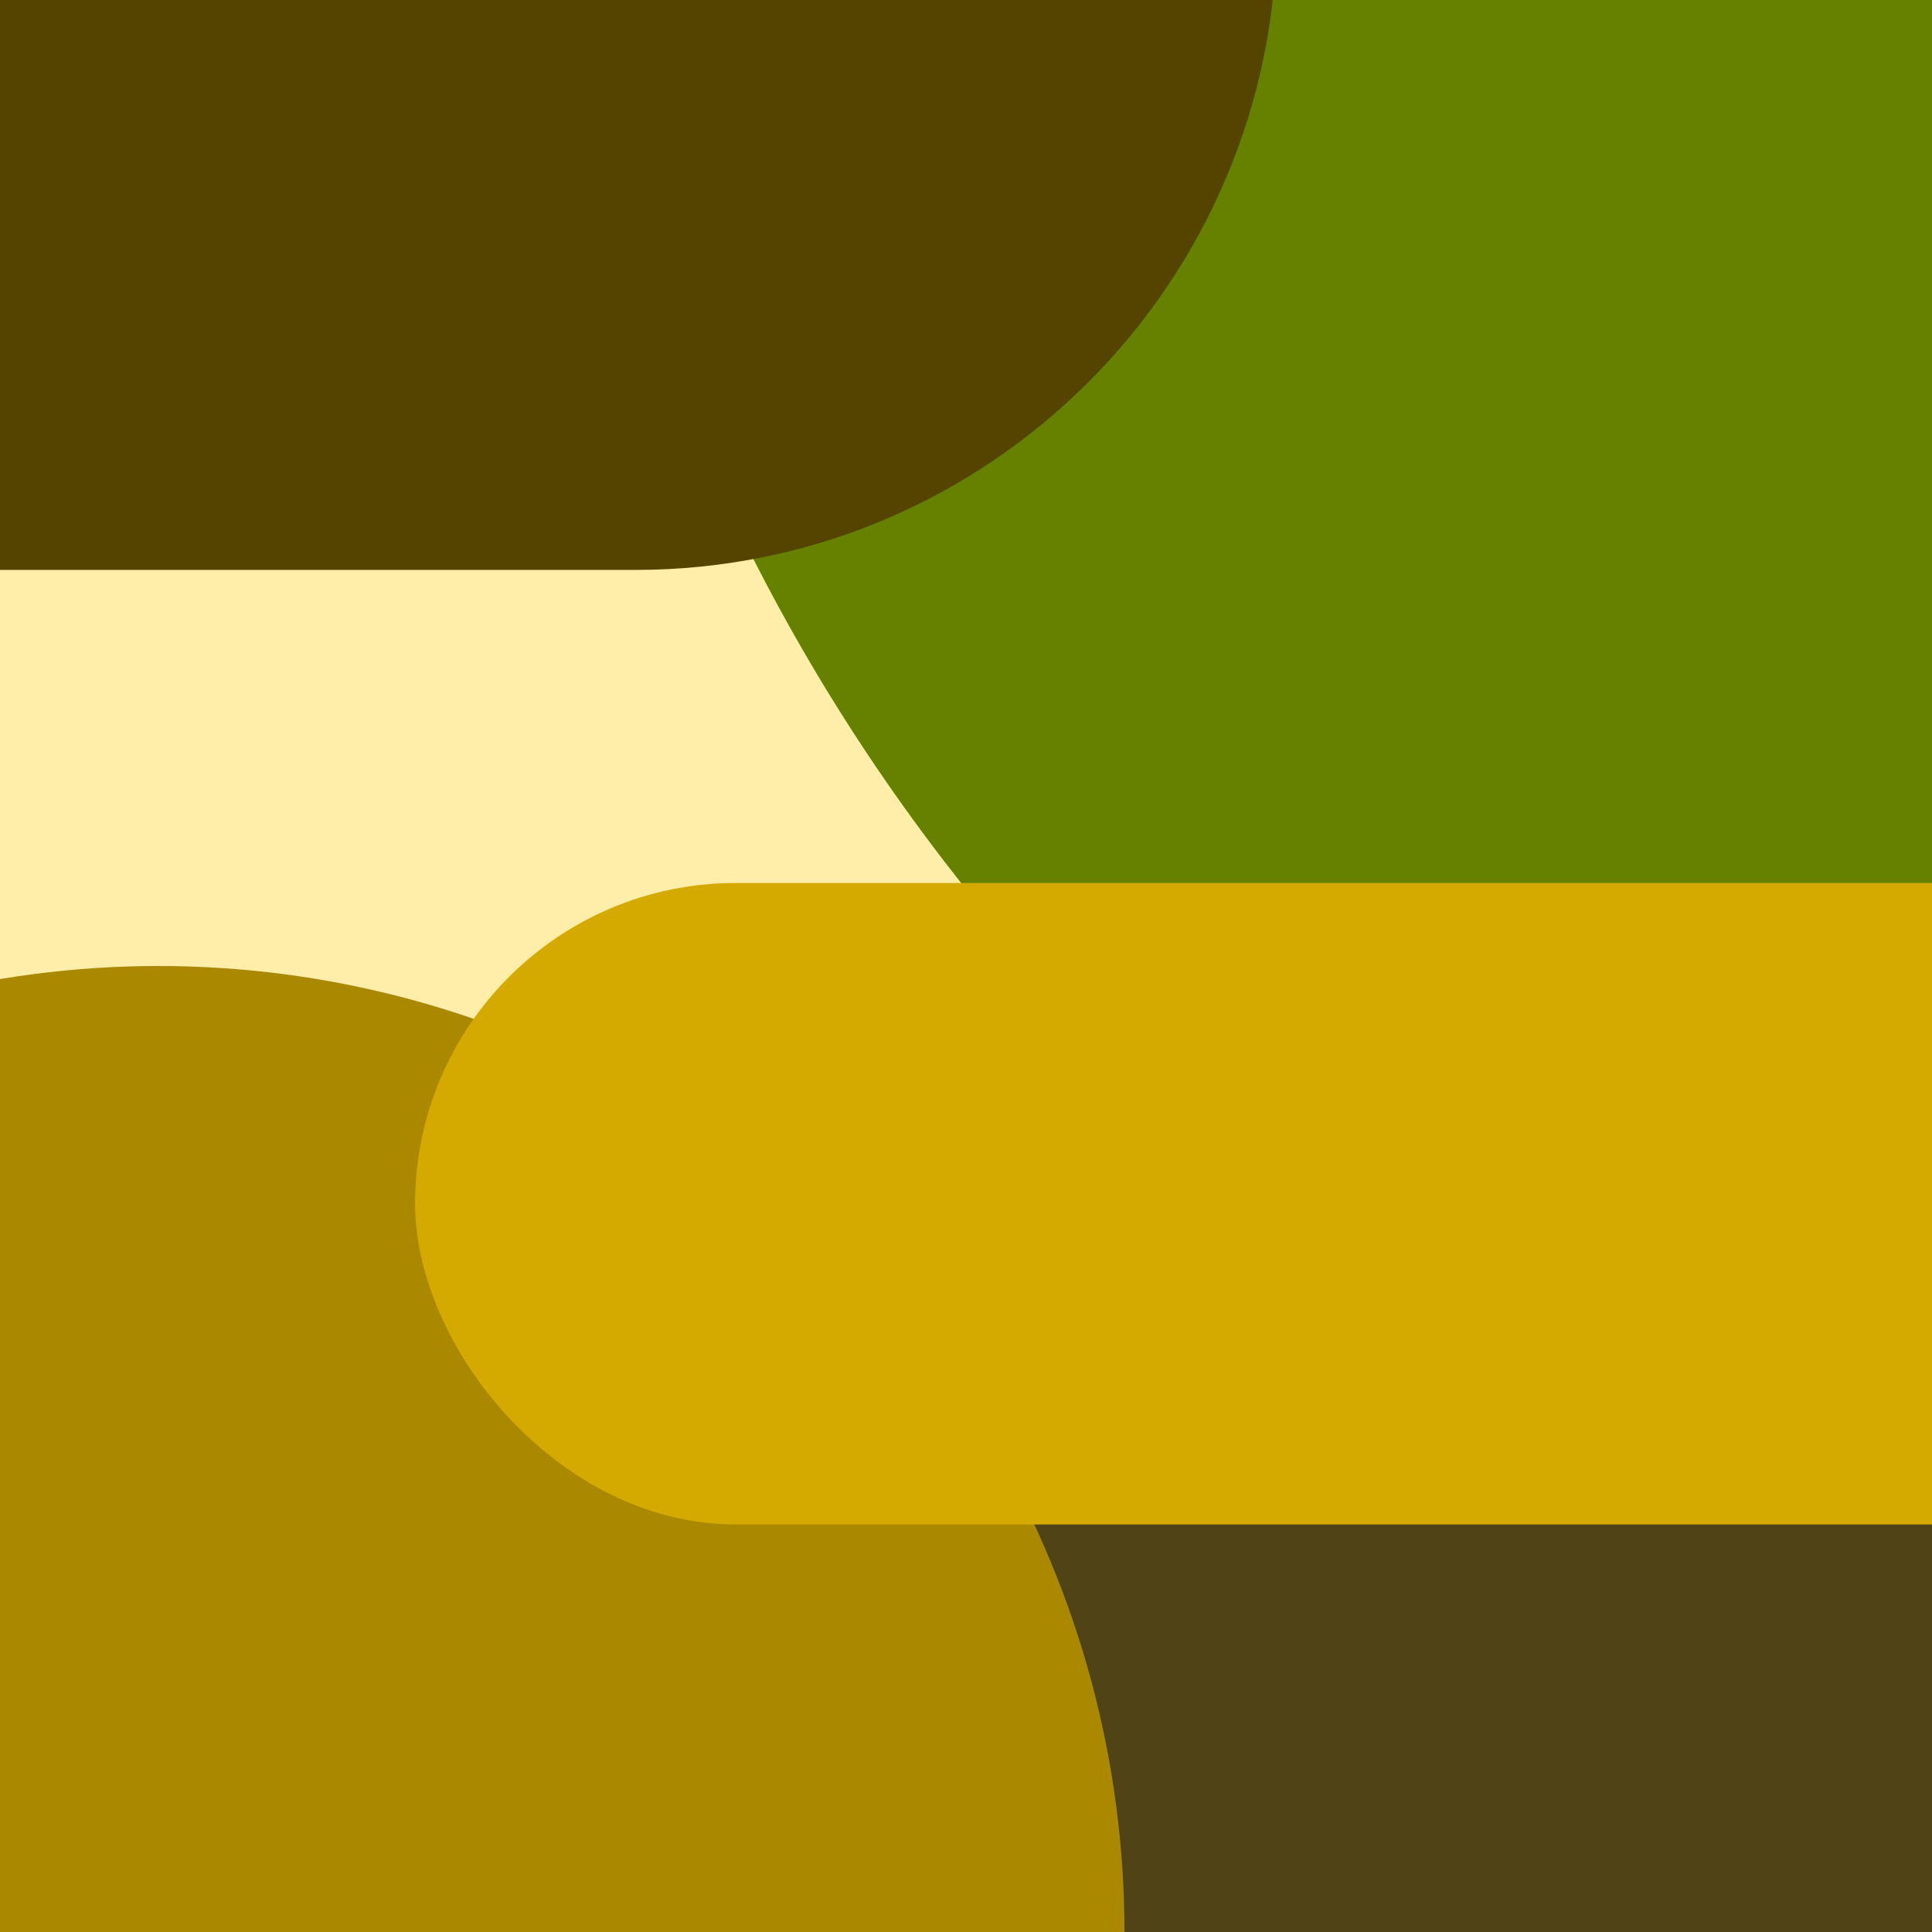 <?xml version="1.0" encoding="UTF-8" standalone="no"?>
<!-- Created with Inkscape (http://www.inkscape.org/) -->

<svg
   width="512"
   height="512"
   viewBox="0 0 512 512"
   version="1.1"
   id="svg5"
   inkscape:version="1.2.2 (732a01da63, 2022-12-09)"
   sodipodi:docname="icon.svg"
   inkscape:export-filename="icon.png"
   inkscape:export-xdpi="96"
   inkscape:export-ydpi="96"
   xmlns:inkscape="http://www.inkscape.org/namespaces/inkscape"
   xmlns:sodipodi="http://sodipodi.sourceforge.net/DTD/sodipodi-0.dtd"
   xmlns="http://www.w3.org/2000/svg"
   xmlns:svg="http://www.w3.org/2000/svg">
  <sodipodi:namedview
     id="namedview7"
     pagecolor="#ffffff"
     bordercolor="#000000"
     borderopacity="0.25"
     inkscape:showpageshadow="true"
     inkscape:pageopacity="0"
     inkscape:pagecheckerboard="true"
     inkscape:deskcolor="#d1d1d1"
     inkscape:document-units="px"
     showgrid="false"
     inkscape:zoom="0.921875"
     inkscape:cx="321.62712"
     inkscape:cy="221.28814"
     inkscape:window-width="1920"
     inkscape:window-height="1009"
     inkscape:window-x="3832"
     inkscape:window-y="-8"
     inkscape:window-maximized="1"
     inkscape:current-layer="layer1"
     borderlayer="true"
     showborder="true">
    <inkscape:grid
       type="xygrid"
       id="grid1029"
       dotted="false"
       visible="true" />
  </sodipodi:namedview>
  <defs
     id="defs2" />
  <g
     inkscape:label="Layer 1"
     inkscape:groupmode="layer"
     id="layer1">
    <rect
       style="fill:#ffeeaa;fill-opacity:1;stroke-width:30;stroke-linecap:round;stroke-linejoin:round"
       id="rect472"
       width="512"
       height="512"
       x="0"
       y="0"
       rx="0"
       ry="0" />
    <circle
       style="fill:#668000;fill-opacity:1;stroke-width:30;stroke-linecap:round;stroke-linejoin:round"
       id="circle359"
       cy="-84"
       cx="656"
       r="512" />
    <rect
       style="display:inline;fill:#504416;fill-opacity:1;stroke-width:30;stroke-linecap:round;stroke-linejoin:round"
       id="rect415"
       width="751.729"
       height="170"
       x="0"
       y="389"
       ry="85"
       rx="85" />
    <circle
       style="fill:#aa8800;fill-opacity:1;stroke-width:30;stroke-linecap:round;stroke-linejoin:round"
       id="path357"
       cx="42"
       cy="512"
       r="256" />
    <rect
       style="fill:#554400;fill-opacity:1;stroke-width:30;stroke-linecap:round;stroke-linejoin:round"
       id="rect413"
       width="512"
       height="341"
       x="-173.593"
       y="-189.966"
       ry="170.5"
       rx="170" />
    <rect
       style="fill:#d4aa00;fill-opacity:1;stroke-width:30;stroke-linecap:round;stroke-linejoin:round"
       id="rect417"
       width="596.61"
       height="170"
       x="110"
       y="234"
       ry="85"
       rx="85" />
  </g>
</svg>
